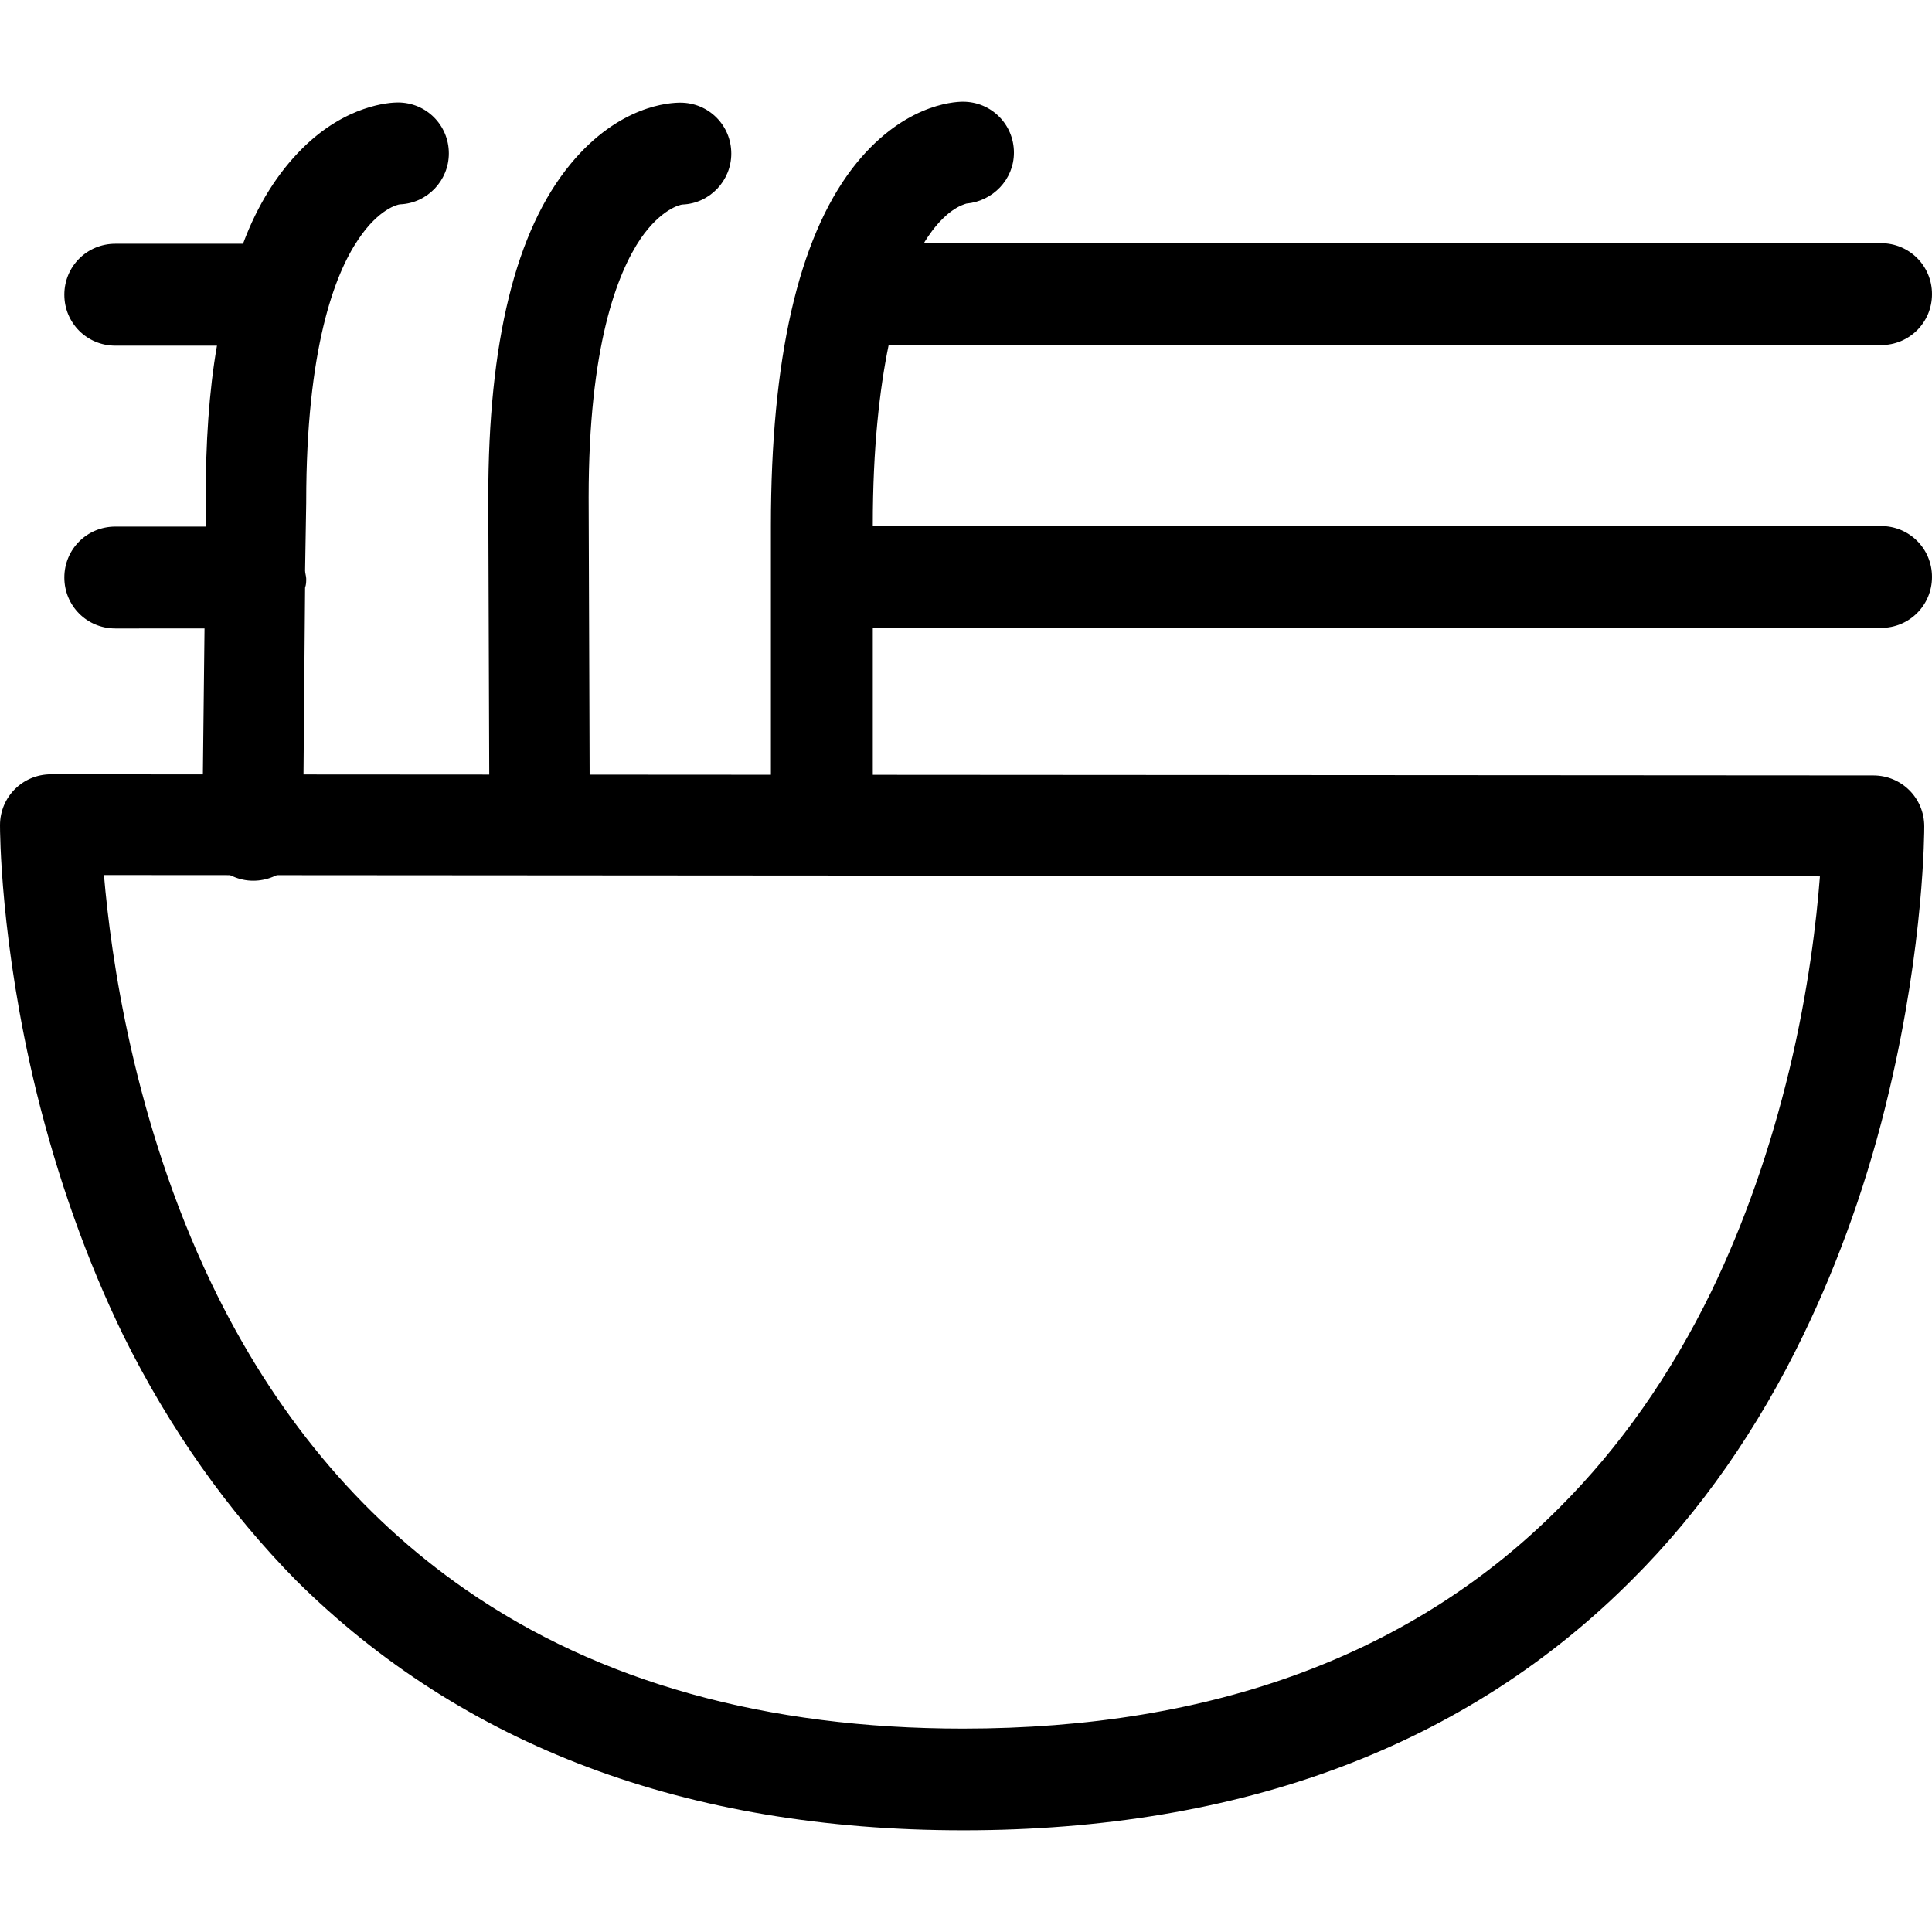<?xml version="1.0" standalone="no"?><!DOCTYPE svg PUBLIC "-//W3C//DTD SVG 1.1//EN" "http://www.w3.org/Graphics/SVG/1.1/DTD/svg11.dtd"><svg t="1591276363298" class="icon" viewBox="0 0 1024 1024" version="1.1" xmlns="http://www.w3.org/2000/svg" p-id="6594" xmlns:xlink="http://www.w3.org/1999/xlink" width="128" height="128"><defs><style type="text/css"></style></defs><path d="M134.2 466.8c-15 0-27-12.6-27-27l1.2-106.7H61.1c-15 0-27-12-27-27s12-27 27-27H109v-13.8c0-30.6 1.8-58.1 6-82.1H61.1c-15 0-27-12-27-27s12-27 27-27h67.7c7.8-21 18.6-37.7 31.2-50.3 23.4-23.4 46.7-24.6 50.9-24.6 15 0 27 12 27 27 0 14.4-11.4 26.4-25.8 27-1.2 0-11.4 2.4-22.2 18.6-12.6 18.6-27.6 58.1-27.6 139v0.6l-0.6 36c0 1.2 0.6 3 0.6 4.2 0 1.8 0 3-0.6 4.8L160.6 441c0.6 13.8-11.4 25.8-26.4 25.8z m152.2-5.4c-15 0-27-12-27-27l-0.6-170.8c0-82.1 14.4-141.4 43.7-176.8 25.8-31.2 52.7-32.4 58.1-32.4 15 0 27 12 27 27 0 14.4-11.4 26.4-25.8 27-1.2 0-11.4 2.4-22.2 18C327 145 312 183.9 312 263.6l0.6 170.8c0.8 14.4-11.2 27-26.2 27z m149.2-5.4c-15 0-27-12-27-27V278.6c0-88.1 14.4-151.6 43.1-189.3 25.8-33.6 53.3-35.4 58.7-35.4 15 0 27 12 27 27 0 14.4-11.4 25.8-25.2 27-1.8 0.6-11.4 3-22.2 20.4 0 0 0 0.6-0.6 0.6H997c15 0 27 12 27 27s-12 27-27 27H471c-4.8 23.4-8.4 54.5-8.4 95.3v0.6H997c15 0 27 12 27 27s-12 27-27 27H462.6V429c0 15-12 27-27 27z" p-id="6595"></path><path d="M510.5 970.1c-146.8 0-265.4-44.9-353.5-132.4-36-36.5-67.1-80.3-91.7-130-19.2-39.5-34.8-83.3-46.1-129.4C0 499.1 0 439.8 0 437.4c0-15 12-27 27-27l965.9 0.6c15 0 27 12 27 27 0 2.4 0 61.7-18.6 140.2-10.8 46.1-26.4 89.9-45.5 129.4-24 49.7-54.5 93.5-90.5 129.4-87.6 88.1-206.8 133.1-354.8 133.1zM55.1 463.8c3.6 42.5 15.6 130 56.9 216.3 33 68.9 78.5 123.4 134.8 162.4 70.7 49.1 159.4 73.7 263.6 73.7 133 0 239.1-39.5 316.4-117.4 31.8-31.8 58.7-70.1 80.3-114.4 17.4-36 31.2-75.5 41.3-117.4 10.2-42.5 14.4-79.1 16.2-102.5 0.1-0.1-909.5-0.7-909.5-0.7z" p-id="6596"></path></svg>